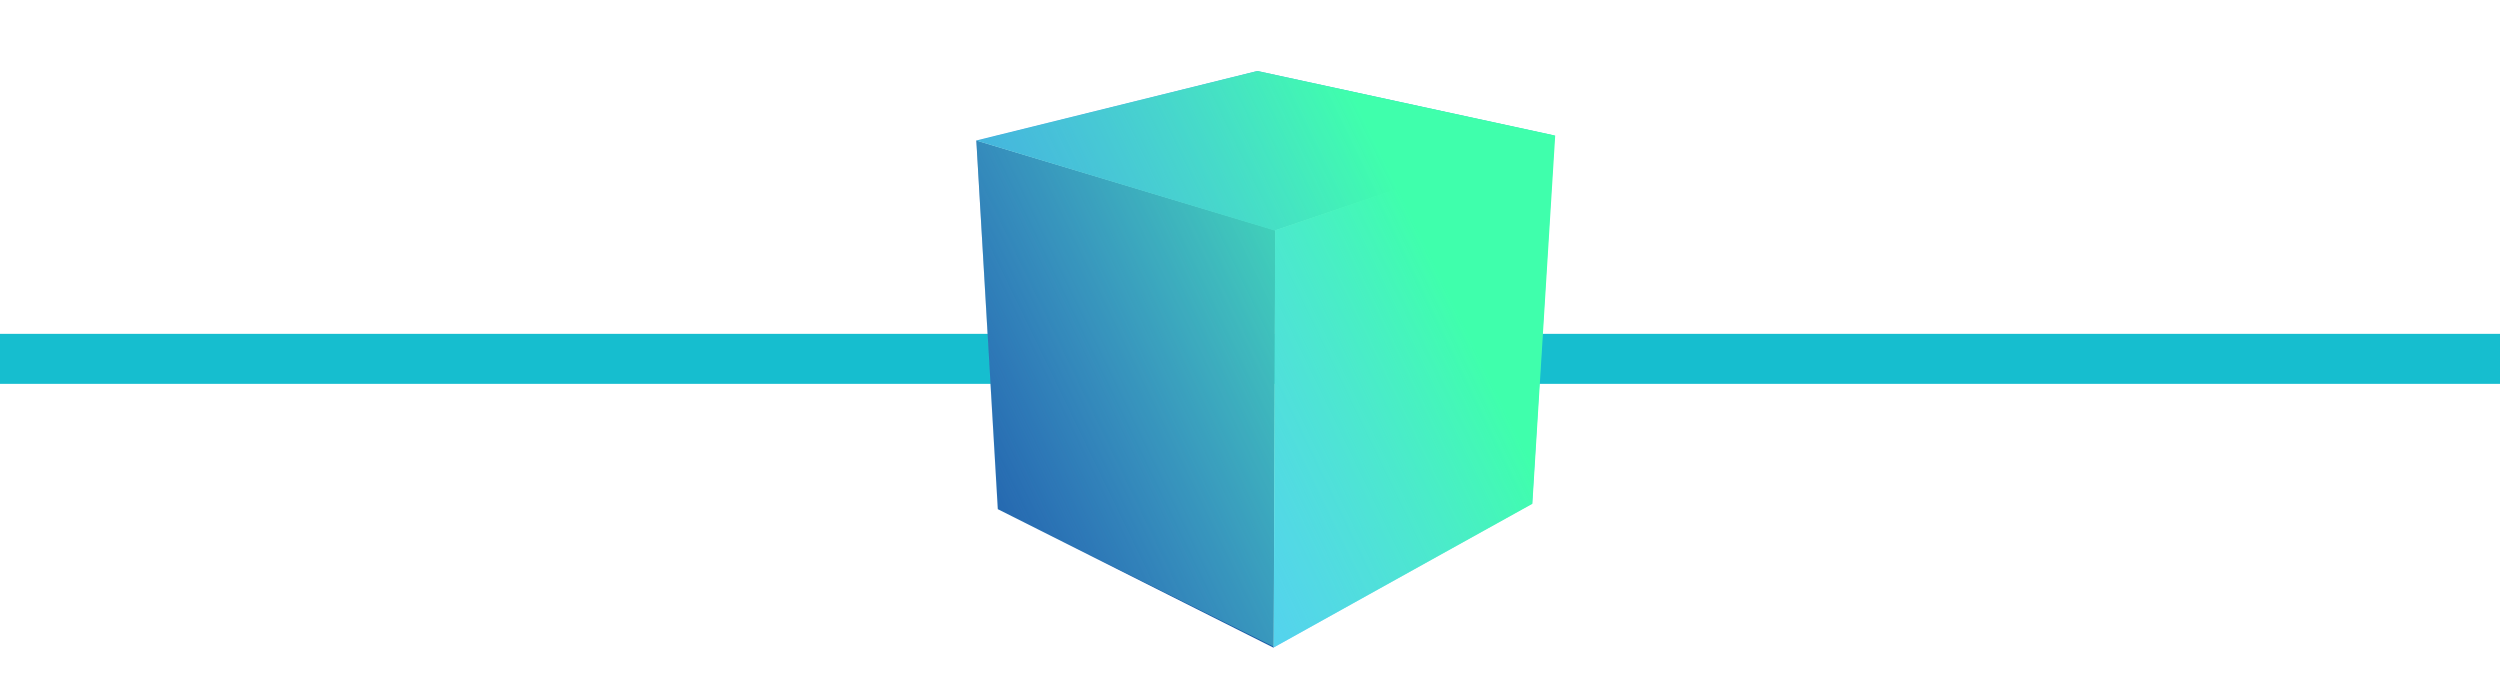 <svg xmlns="http://www.w3.org/2000/svg" xmlns:xlink="http://www.w3.org/1999/xlink" width="100" height="27.968" viewBox="0 0 100 27.968"><defs><style>.a{fill:none;stroke:#16becf;stroke-width:2px;}.b{fill:#1b5aa6;}.c{fill:#349ddc;}.d{fill:#4ec5ff;}.e{fill:url(#a);}</style><linearGradient id="a" x1="0.921" y1="0.493" x2="0.157" y2="1.061" gradientUnits="objectBoundingBox"><stop offset="0" stop-color="#3fffac"/><stop offset="1" stop-color="#73caff" stop-opacity="0"/></linearGradient></defs><g transform="translate(-396.5 -1482.146)"><line class="a" x2="100" transform="translate(396.5 1496.5)"/><g transform="translate(-230.5 -621.729)"><g transform="translate(662 2103.875)"><path class="b" d="M23.071,2290.114l11.957,3.59-.063,16.7-11.034-5.545Z" transform="translate(-19.018 -2284.493)"/><path class="c" d="M22.963,2237.379l11.245-2.78,11.879,2.582-11.183,3.8Z" transform="translate(-18.915 -2231.758)"/><path class="d" d="M260.732,2289.889l11.178-3.793-.9,14.723-10.331,5.755Z" transform="translate(-244.727 -2280.677)"/><g transform="translate(5.46 0) rotate(14)"><path class="e" d="M22.414,0,10.231.376,0,5.8,4.383,19.9l12.082,2.667,8.626-8.053Z" transform="translate(0 0)"/></g></g></g></g></svg>
